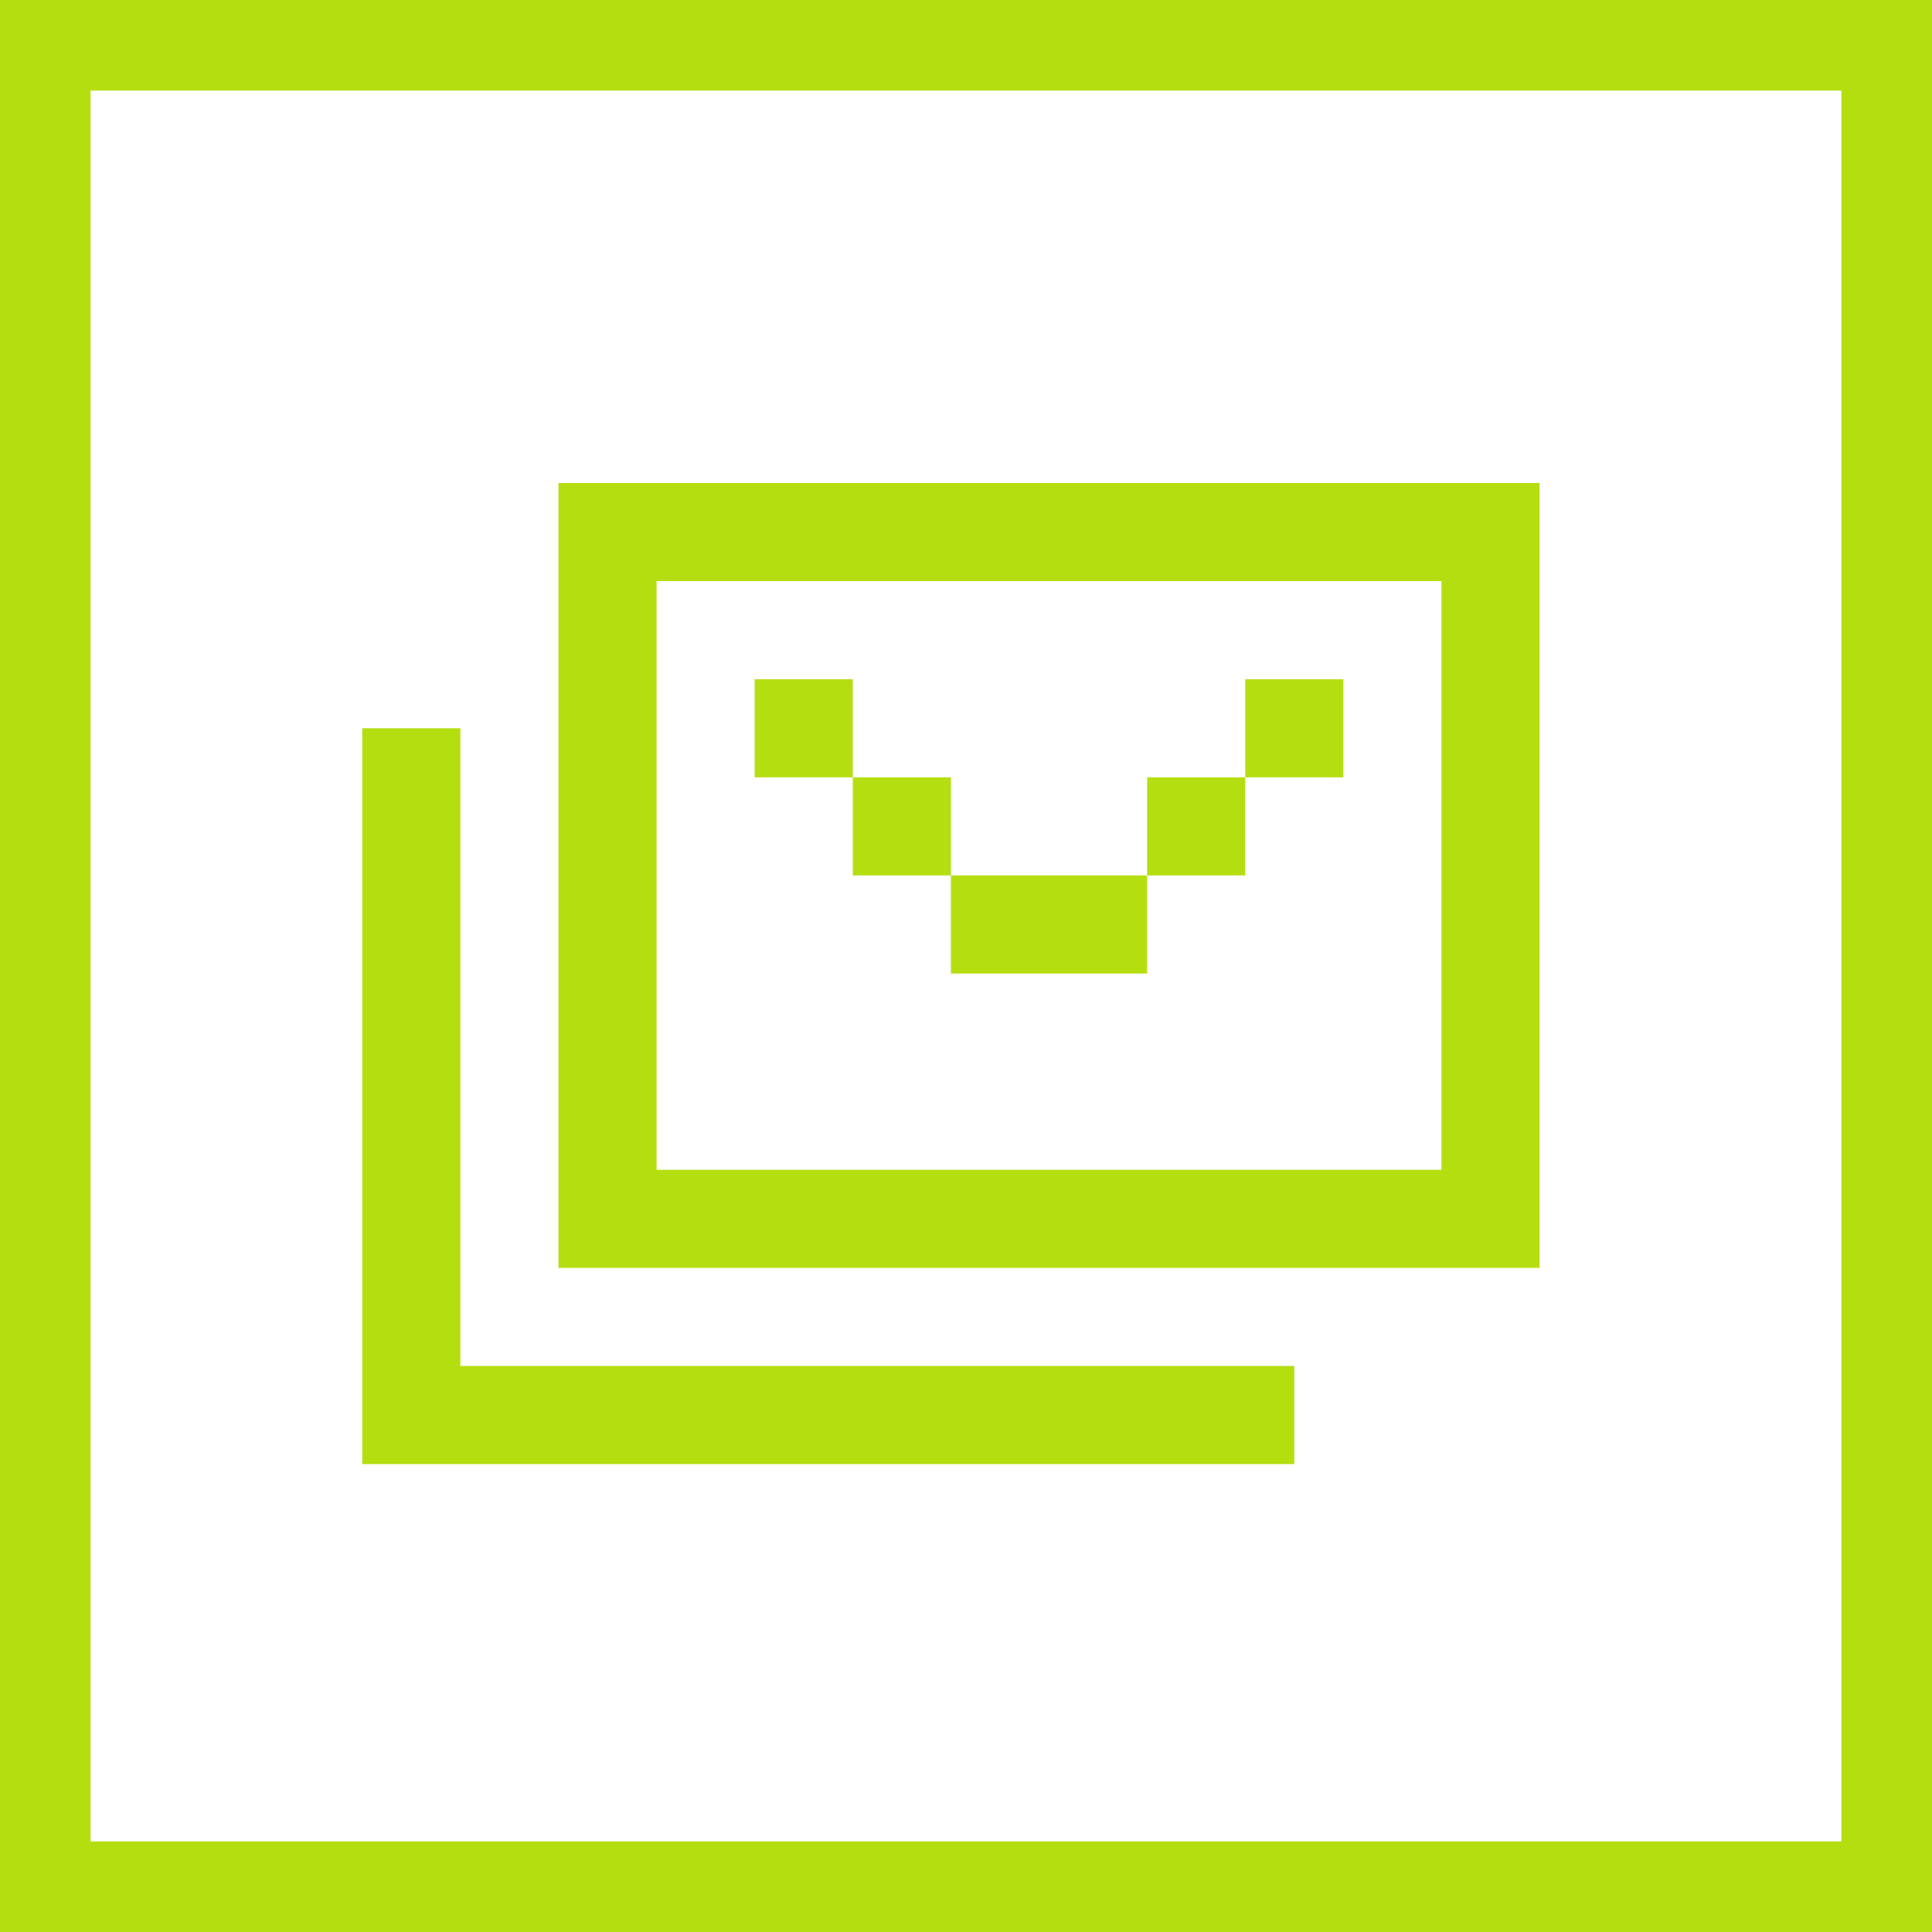 <svg width="64" height="64" viewBox="0 0 64 64" fill="none" xmlns="http://www.w3.org/2000/svg">
<path fill-rule="evenodd" clip-rule="evenodd" d="M51 16H18.5V42H51V16ZM21.75 38.75V19.25H47.75V38.75H21.75ZM15.25 24.125H12V48.5H42.875V45.25H15.25V24.125ZM28.25 22.5H25V25.75H28.25V29H31.5V32.25H38V29H41.25V25.75H44.5V22.5H41.25V25.75H38V29H31.5V25.75H28.25V22.5Z" fill="#B5DE10"/>
<rect x="1.5" y="1.5" width="61" height="61" stroke="#B5DE10" stroke-width="3"/>
</svg>
